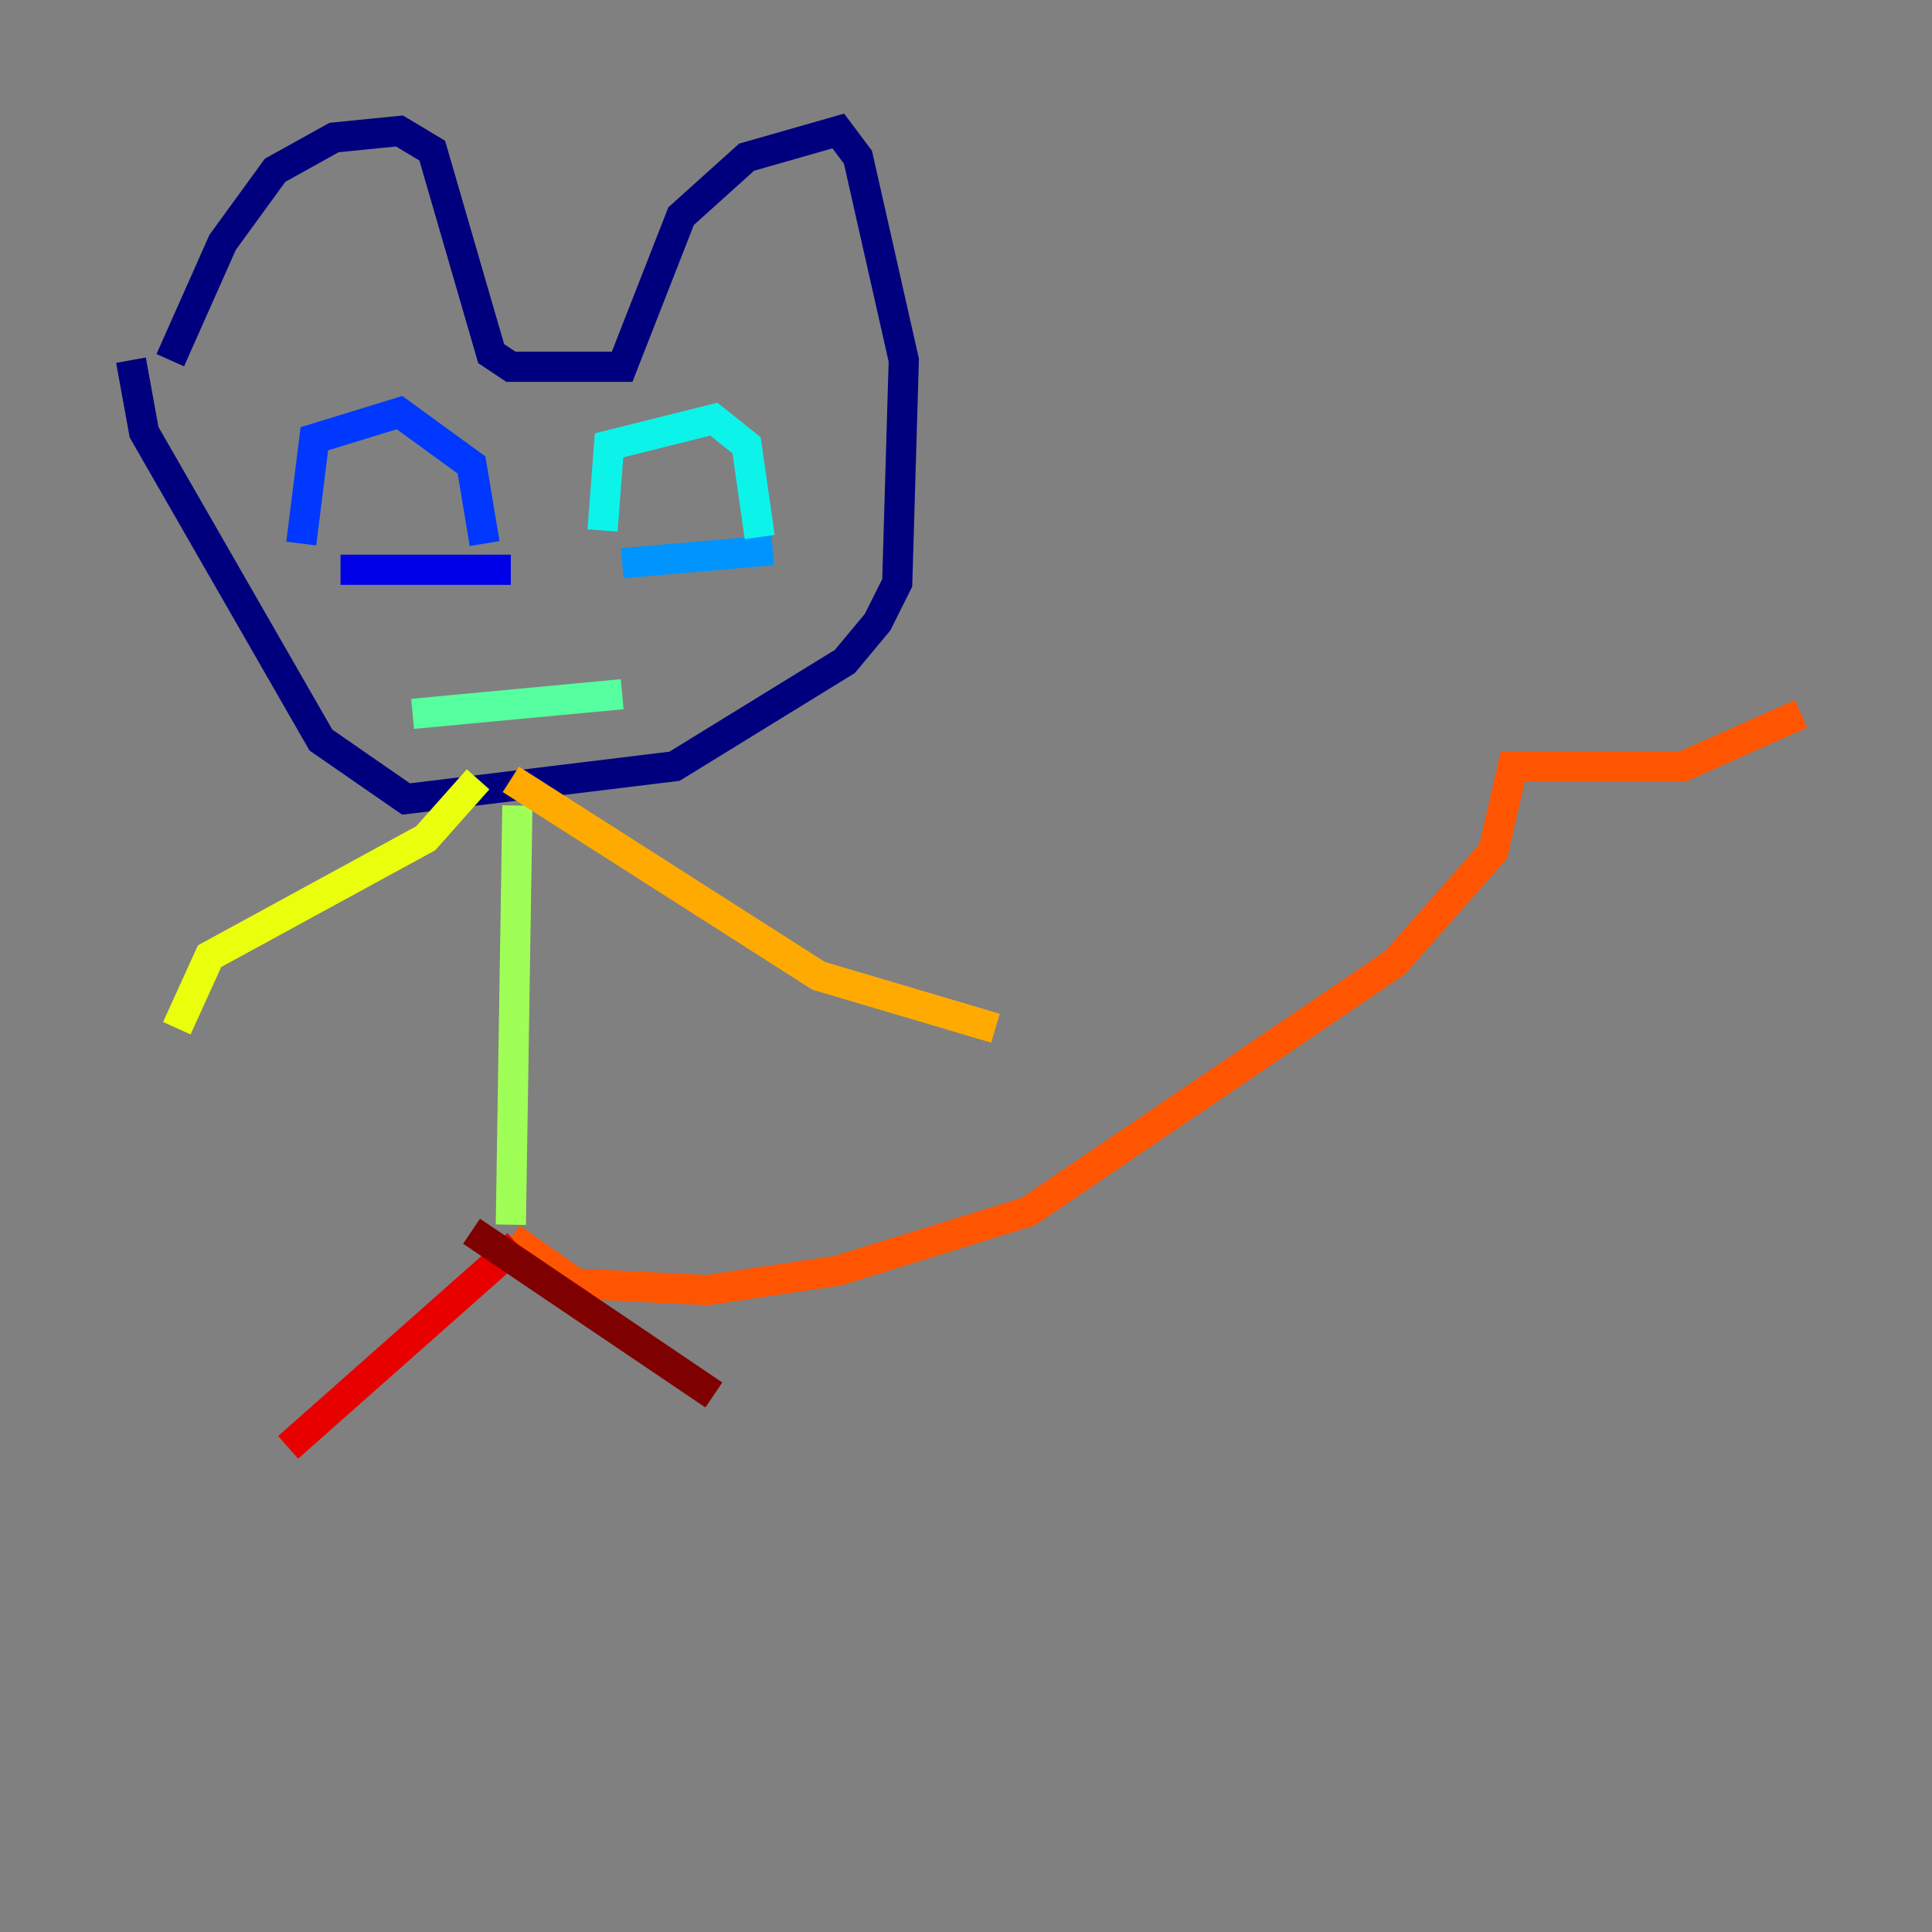 <?xml version="1.0" encoding="utf-8" ?>
<svg baseProfile="tiny" height="128" version="1.2" viewBox="0,0,128,128" width="128" xmlns="http://www.w3.org/2000/svg" xmlns:ev="http://www.w3.org/2001/xml-events" xmlns:xlink="http://www.w3.org/1999/xlink"><rect x="0" y="0" width="128" height="128" fill="#808080" stroke="none"/><defs /><polyline fill="none" points="11.281,23.864 14.752,16.054 18.224,11.281 22.129,9.112 26.468,8.678 28.637,9.98 32.542,23.43 33.844,24.298 41.22,24.298 45.125,14.319 49.464,10.414 55.539,8.678 56.841,10.414 59.878,23.864 59.444,38.617 58.142,41.22 55.973,43.824 44.691,50.766 26.902,52.936 21.261,49.031 9.546,28.637 8.678,23.864" stroke="#00007f" stroke-width="2" /><polyline fill="none" points="22.563,37.749 33.844,37.749" stroke="#0000e8" stroke-width="2" /><polyline fill="none" points="19.959,36.014 20.827,29.071 26.468,27.336 31.241,30.807 32.108,36.014" stroke="#0038ff" stroke-width="2" /><polyline fill="none" points="41.22,37.315 51.2,36.447" stroke="#0094ff" stroke-width="2" /><polyline fill="none" points="39.919,35.146 40.352,29.505 47.295,27.77 49.464,29.505 50.332,35.58" stroke="#0cf4ea" stroke-width="2" /><polyline fill="none" points="27.336,47.295 41.22,45.993" stroke="#56ffa0" stroke-width="2" /><polyline fill="none" points="34.278,53.37 33.844,81.139" stroke="#a0ff56" stroke-width="2" /><polyline fill="none" points="31.675,51.634 28.203,55.539 13.885,63.349 11.715,68.122" stroke="#eaff0c" stroke-width="2" /><polyline fill="none" points="33.844,51.634 54.237,64.651 65.953,68.122" stroke="#ffaa00" stroke-width="2" /><polyline fill="none" points="33.844,82.007 38.183,85.044 46.861,85.478 55.539,84.176 68.122,80.271 92.42,63.783 98.929,56.407 100.231,50.766 111.512,50.766 119.322,47.295" stroke="#ff5500" stroke-width="2" /><polyline fill="none" points="34.278,82.441 19.091,95.891" stroke="#e80000" stroke-width="2" /><polyline fill="none" points="31.241,81.573 47.295,92.42" stroke="#7f0000" stroke-width="2" /></svg>